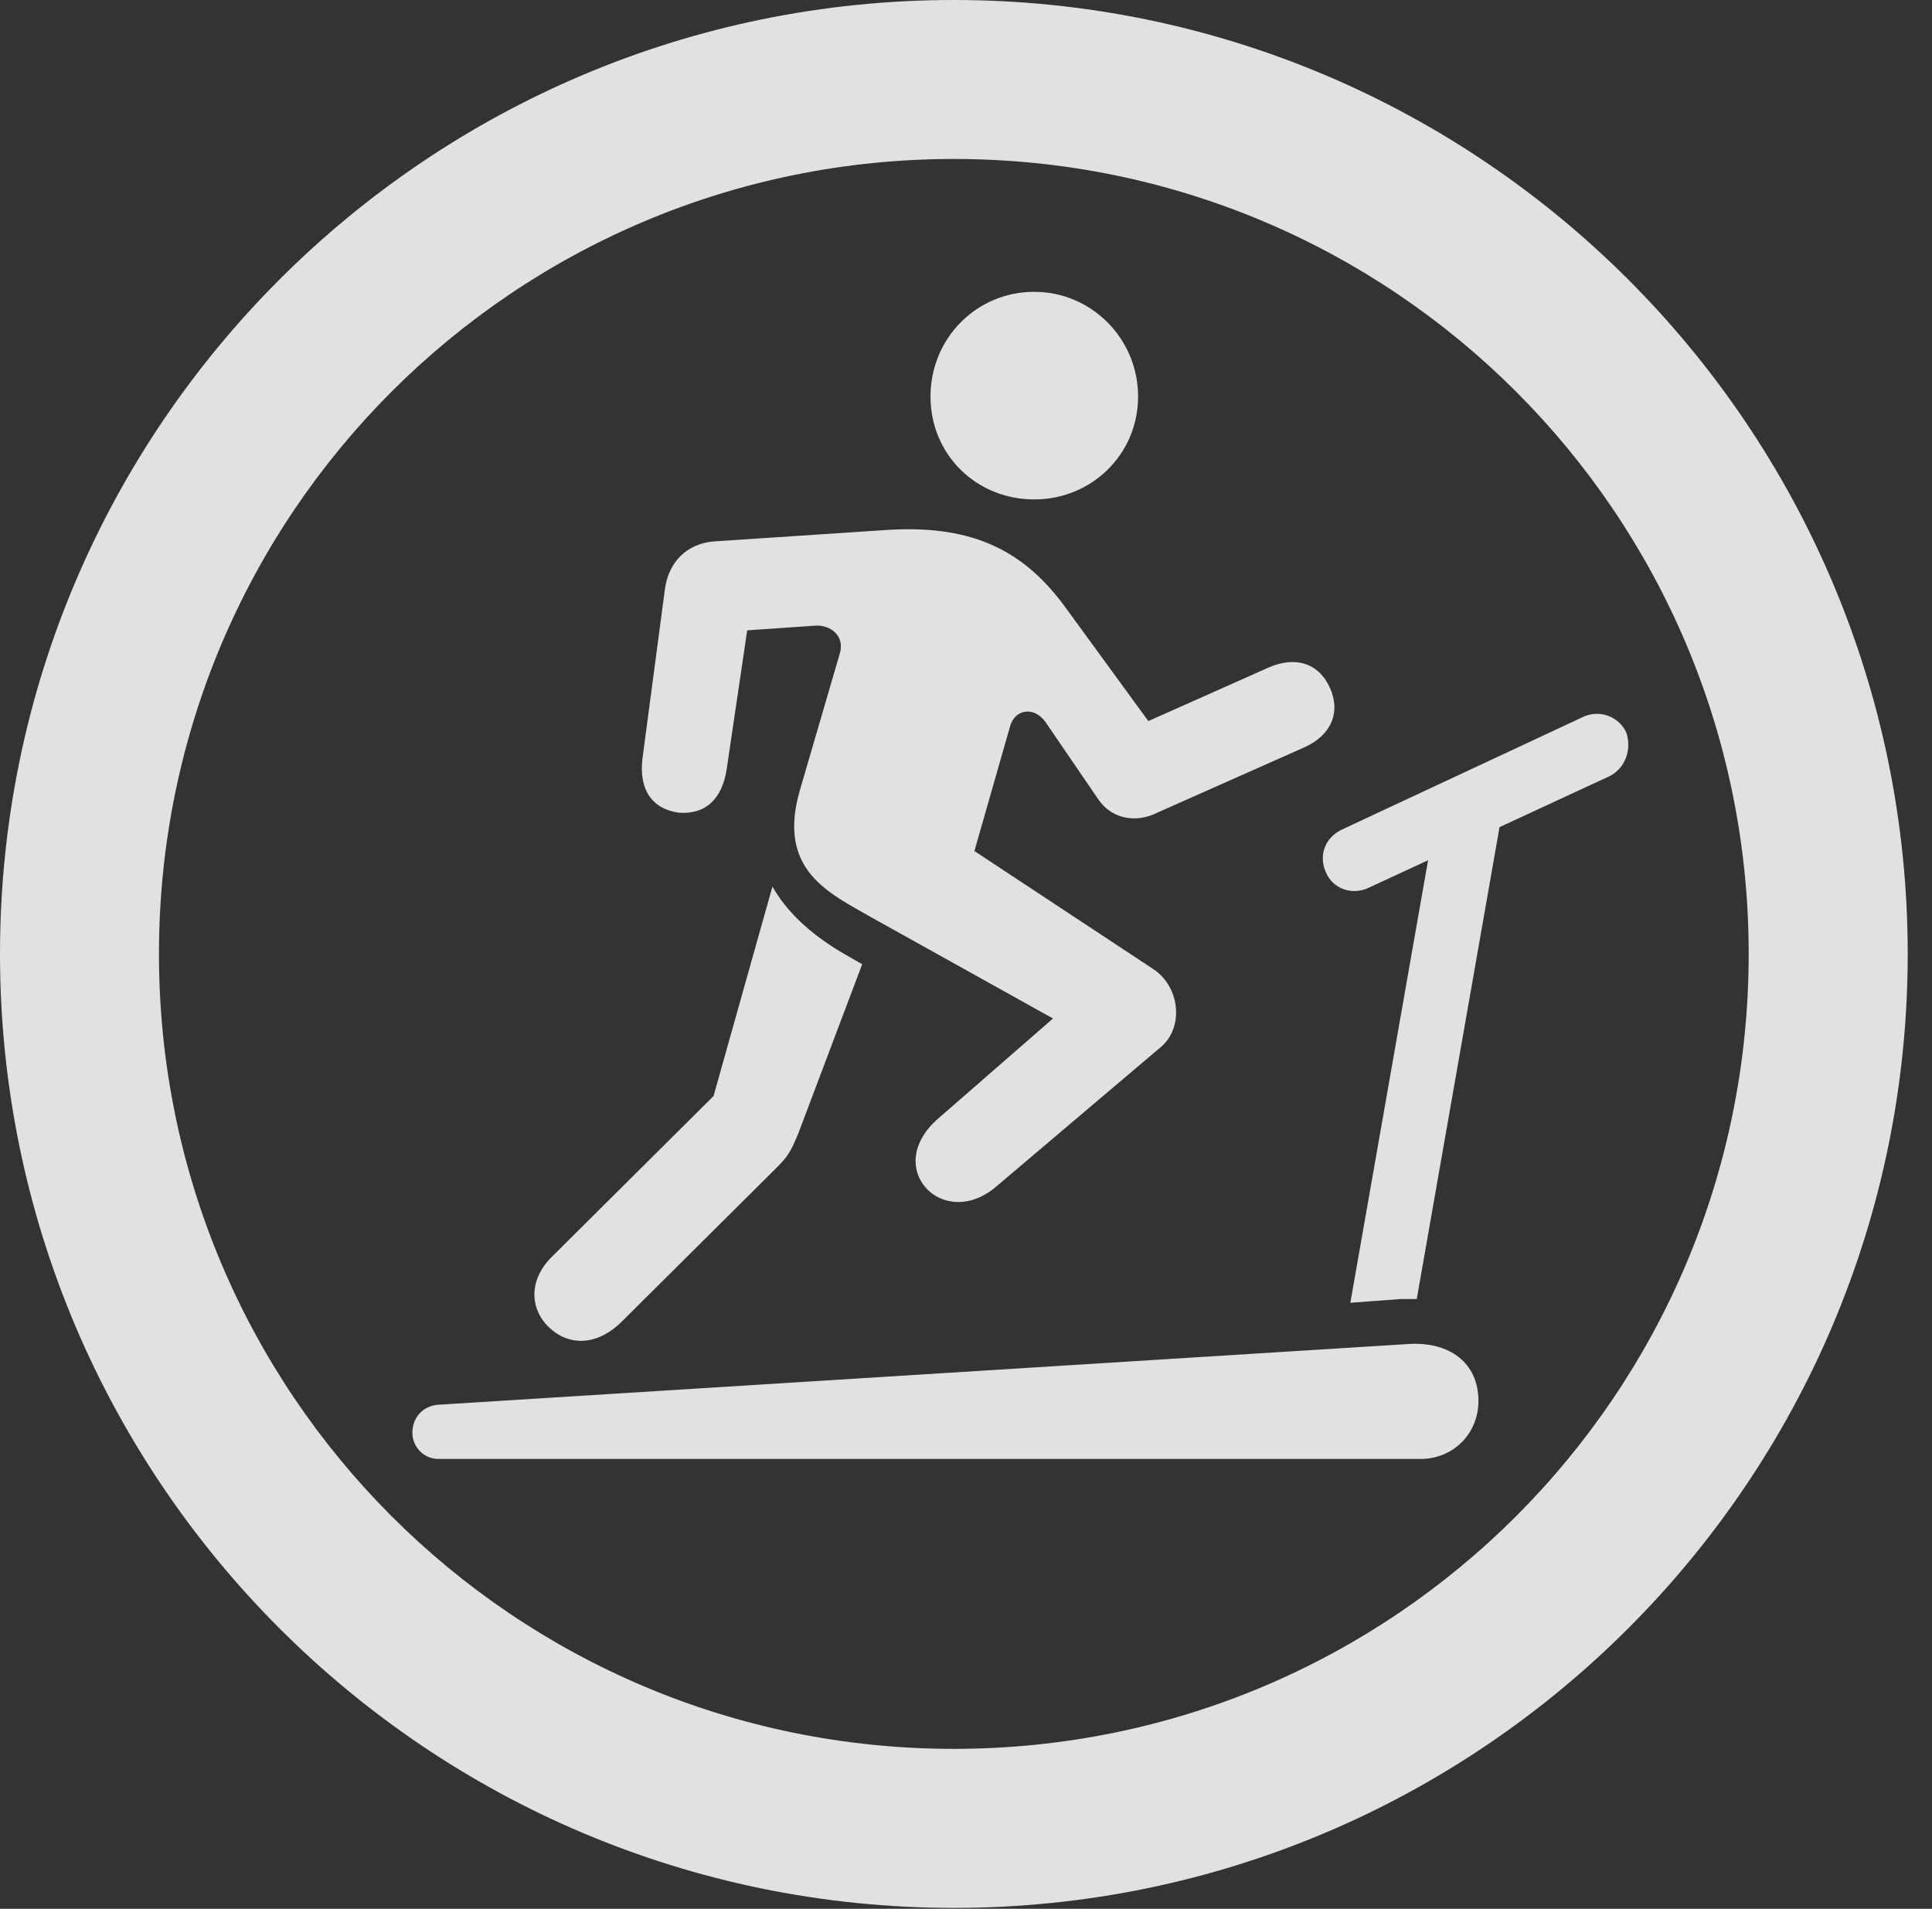 <?xml version="1.0" encoding="UTF-8"?>
<!--Generator: Apple Native CoreSVG 326-->
<!DOCTYPE svg
PUBLIC "-//W3C//DTD SVG 1.1//EN"
       "http://www.w3.org/Graphics/SVG/1.1/DTD/svg11.dtd">
<svg version="1.1" xmlns="http://www.w3.org/2000/svg" xmlns:xlink="http://www.w3.org/1999/xlink" viewBox="0 0 28.246 27.904">
 <rect x="0" y="0" width="28.246" height="27.904" fill="#333333" stroke="none"/>
 <g>
  <rect height="27.904" opacity="0" width="28.246" x="0" y="0"/>
  <path d="M13.945 27.891C21.643 27.891 27.891 21.643 27.891 13.945C27.891 6.248 21.643 0 13.945 0C6.248 0 0 6.248 0 13.945C0 21.643 6.248 27.891 13.945 27.891ZM13.945 25.566C7.52 25.566 2.324 20.371 2.324 13.945C2.324 7.52 7.52 2.324 13.945 2.324C20.371 2.324 25.566 7.52 25.566 13.945C25.566 20.371 20.371 25.566 13.945 25.566Z" fill="white" fill-opacity="0.85"/>
  <path d="M15.121 7.301C15.955 7.301 16.639 6.645 16.639 5.797C16.639 4.949 15.955 4.266 15.121 4.266C14.273 4.266 13.604 4.949 13.604 5.797C13.604 6.645 14.273 7.301 15.121 7.301ZM12.742 13.412L15.395 14.889L13.685 16.379C13.316 16.721 13.316 17.117 13.535 17.363C13.768 17.623 14.191 17.664 14.56 17.35L16.98 15.299C17.309 15.012 17.254 14.424 16.857 14.164L14.246 12.441L14.766 10.623C14.834 10.363 15.121 10.322 15.285 10.555L16.051 11.676C16.229 11.949 16.557 12.031 16.857 11.908L19.072 10.924C19.469 10.746 19.605 10.404 19.441 10.049C19.277 9.693 18.936 9.584 18.539 9.762L16.789 10.541L15.572 8.873C14.943 8.012 14.164 7.656 12.893 7.752L10.418 7.916C10.035 7.957 9.775 8.217 9.721 8.613L9.393 11.088C9.338 11.539 9.529 11.826 9.926 11.881C10.322 11.908 10.555 11.676 10.623 11.252L10.924 9.215L11.922 9.146C12.127 9.133 12.359 9.283 12.277 9.557L11.69 11.566C11.361 12.729 12.127 13.057 12.742 13.412ZM8.053 19.428C8.312 19.66 8.709 19.688 9.078 19.332L11.334 17.09C11.512 16.912 11.553 16.857 11.676 16.557L12.605 14.096L12.414 13.986C12.072 13.795 11.58 13.467 11.293 12.961L10.432 16.023L8.066 18.375C7.697 18.744 7.766 19.182 8.053 19.428ZM20.016 12.975L23.529 11.348C23.775 11.225 23.857 10.938 23.775 10.705C23.666 10.473 23.379 10.363 23.133 10.486L19.619 12.127C19.359 12.25 19.277 12.523 19.387 12.756C19.482 12.988 19.77 13.098 20.016 12.975ZM19.742 19.045L20.48 18.99C20.59 18.99 20.631 18.99 20.713 18.99L22.025 11.512L20.986 11.963ZM6.412 21.328L20.768 21.328C21.246 21.328 21.615 20.959 21.615 20.48C21.615 19.92 21.191 19.619 20.617 19.646L6.412 20.535C6.193 20.549 6.029 20.713 6.029 20.945C6.029 21.15 6.193 21.328 6.412 21.328Z" fill="white" fill-opacity="0.85"/>
 </g>
</svg>
